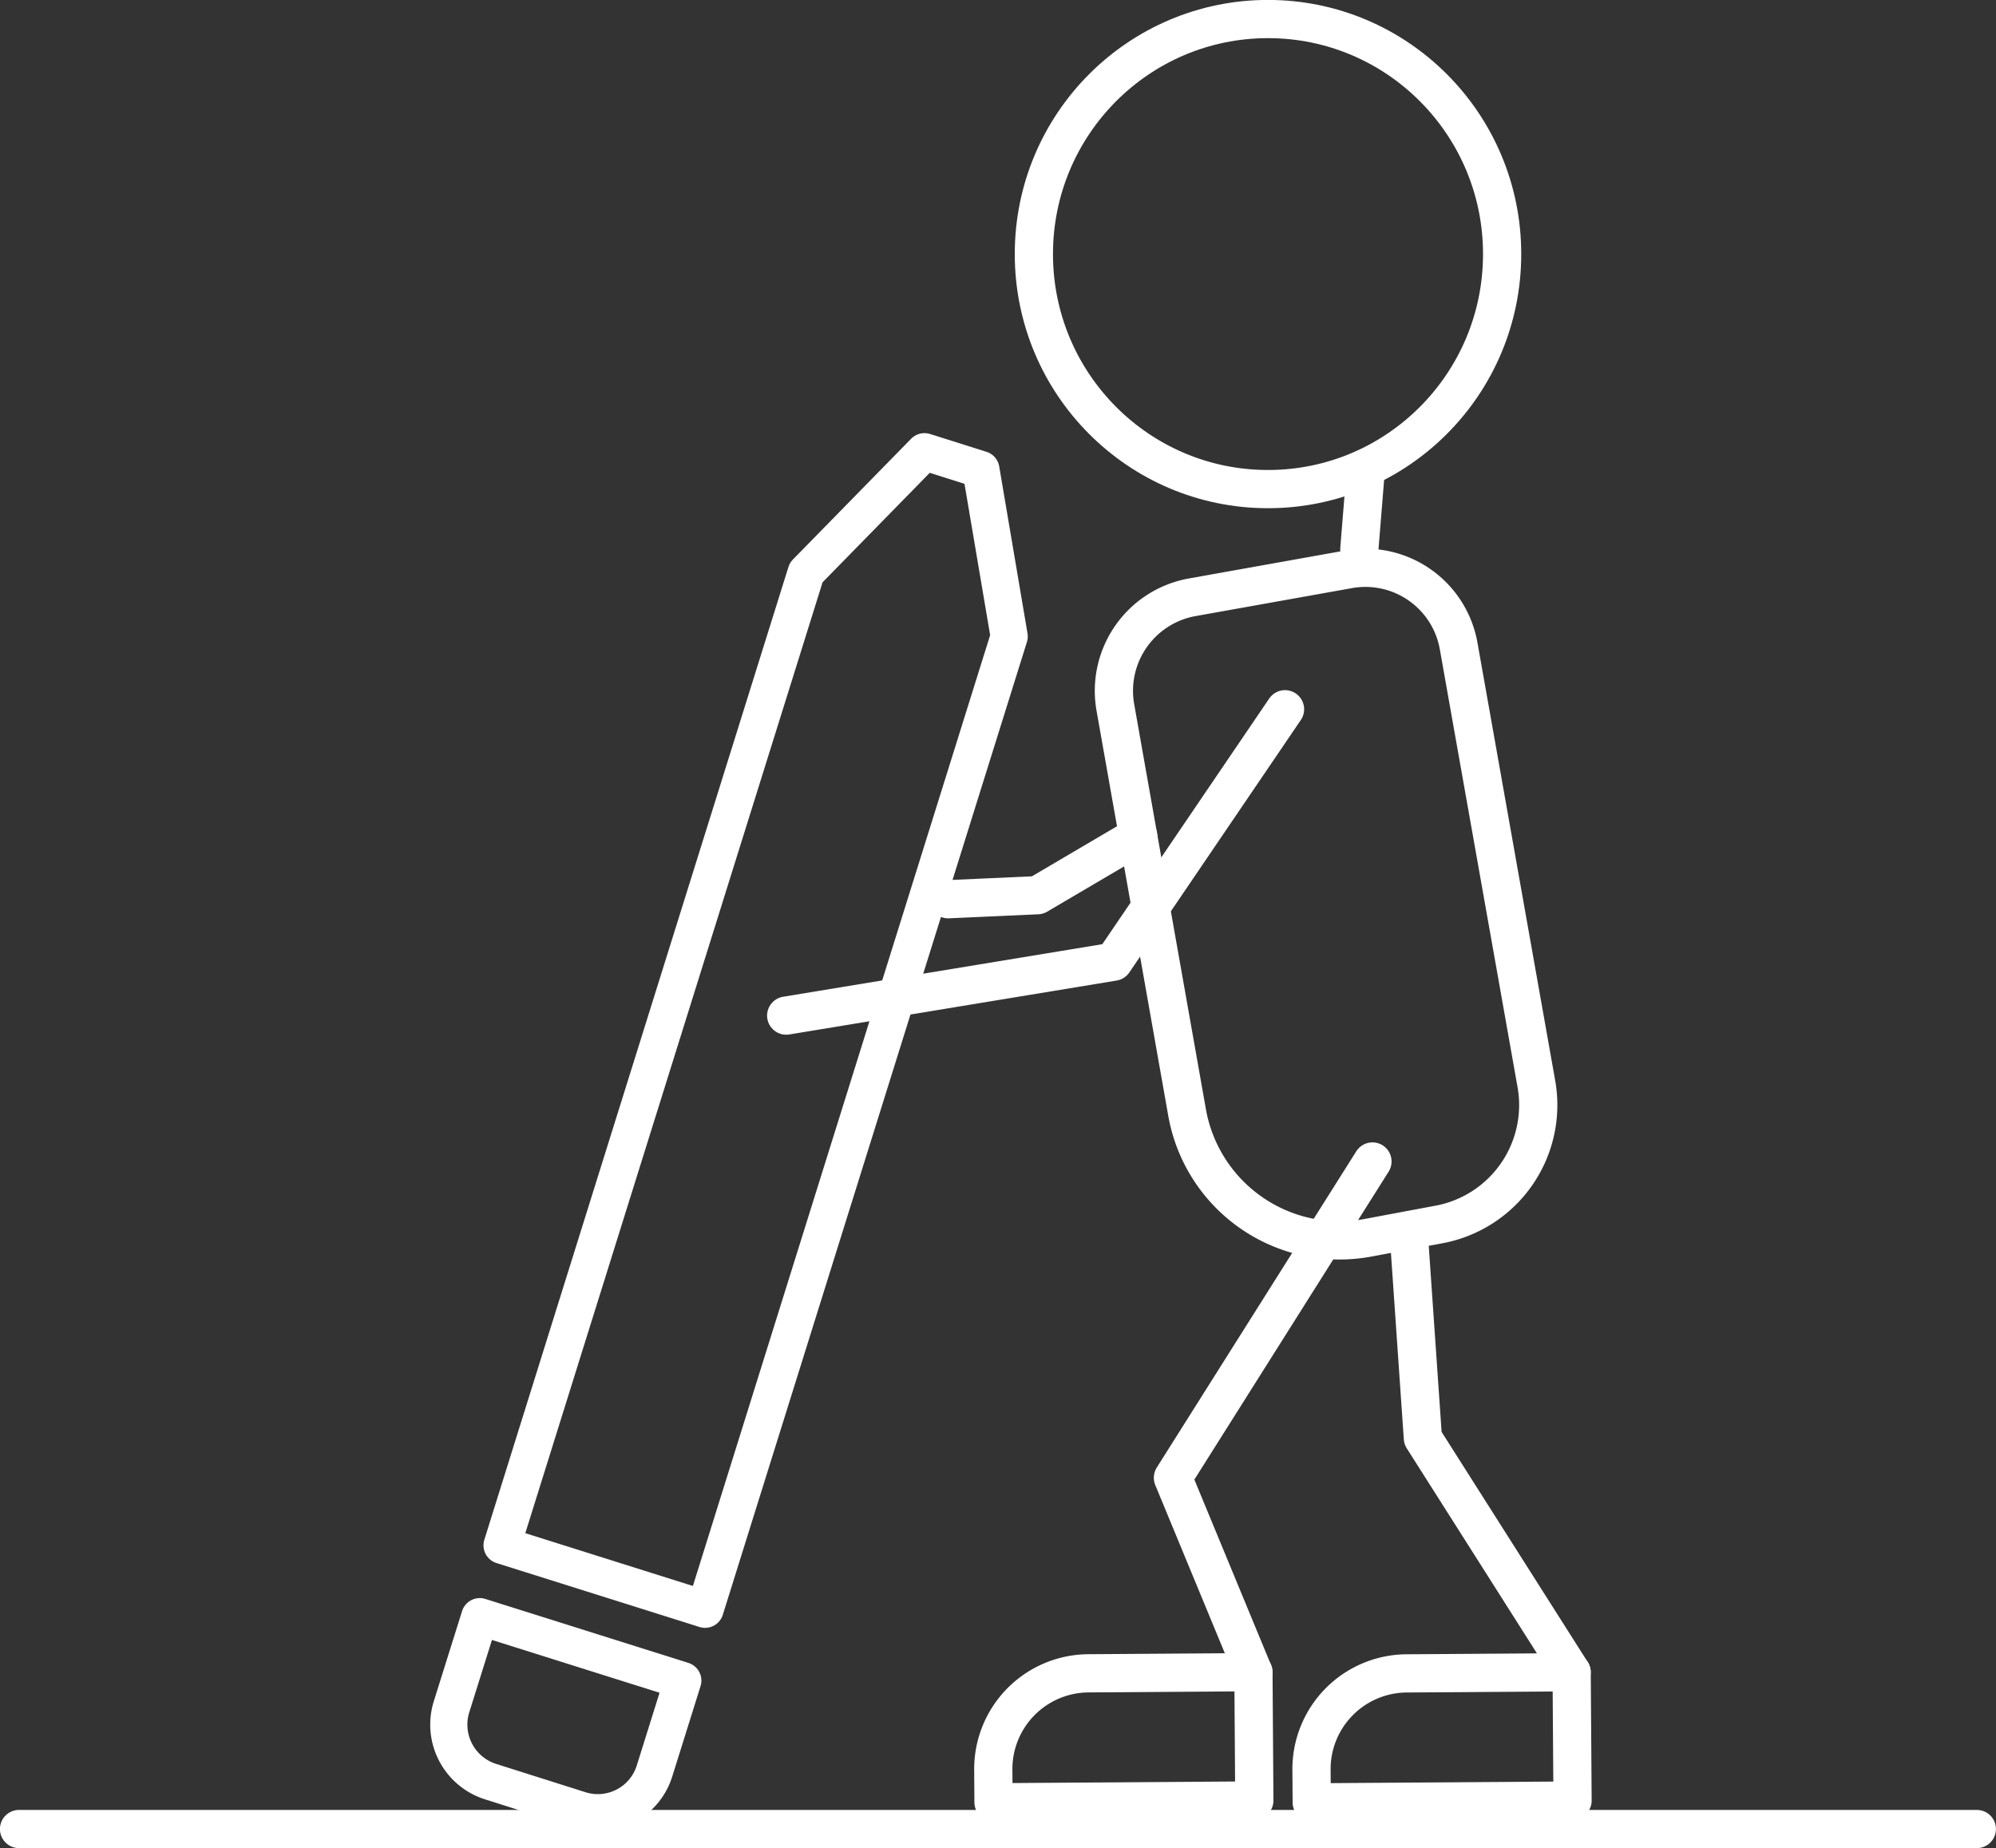 <svg xmlns="http://www.w3.org/2000/svg" viewBox="0 0 148.85 137.85">
  <rect x="0" y="0" width="148.85" height="137.85" fill="#333333" stroke="none"/>
  <defs>
    <style>
      .cls-1,.cls-2{fill:none;stroke:#fff;stroke-linecap:round;stroke-linejoin:round;}.cls-1{stroke-width:2.77px;}.cls-2{stroke-width:2.85px;}
    </style>
  </defs>
  <g id="Layer_2" data-name="Layer 2">
    <g id="Layer_1-2" data-name="Layer 1">
      <polygon class="cls-1"
               points="68.94 33.69 60.12 42.7 37.44 115.26 52.58 120.03 75.26 47.47 73.15 35.02 68.94 33.69" />
      <path class="cls-1"
            d="M36.57,132.88,43.26,135a4.43,4.43,0,0,0,5.55-2.91l2.11-6.74-15.14-4.77-2.11,6.73A4.46,4.46,0,0,0,36.57,132.88Z" />
      <polyline class="cls-2" points="70.7 67.07 77.37 66.77 84.88 62.35" />
      <ellipse class="cls-2" cx="94.56" cy="18.95" rx="17.46" ry="17.53" />
      <line class="cls-2" x1="101.37" y1="40.97" x2="101.82" y2="35.43" />
      <path class="cls-2"
            d="M101.91,92.34l5.34-1a9.06,9.06,0,0,0,7.32-10.52L108.78,48.2a7.06,7.06,0,0,0-8.19-5.74L88.9,44.55a7.09,7.09,0,0,0-5.72,8.23L88.53,83A11.55,11.55,0,0,0,101.91,92.34Z" />
      <polyline class="cls-2" points="95.83 52.9 83.04 71.73 58.63 75.75" />
      <polyline class="cls-2" points="102.35 86.63 87.47 110.22 93.47 124.73" />
      <path class="cls-2"
            d="M74.05,124.79H93.5a0,0,0,0,1,0,0v2.43a7.14,7.14,0,0,1-7.14,7.14H74.05a0,0,0,0,1,0,0v-9.57A0,0,0,0,1,74.05,124.79Z"
            transform="translate(168.46 258.56) rotate(179.6)" />
      <polyline class="cls-2" points="105.04 91.78 106.11 107.26 117.2 124.73" />
      <path class="cls-2"
            d="M97.79,124.79h19.45a0,0,0,0,1,0,0v2.43a7.14,7.14,0,0,1-7.14,7.14H97.79a0,0,0,0,1,0,0v-9.57A0,0,0,0,1,97.79,124.79Z"
            transform="translate(215.93 258.4) rotate(179.6)" />
      <line class="cls-2" x1="147.42" y1="136.42" x2="1.42" y2="136.42" />
    </g>
  </g>
</svg>
